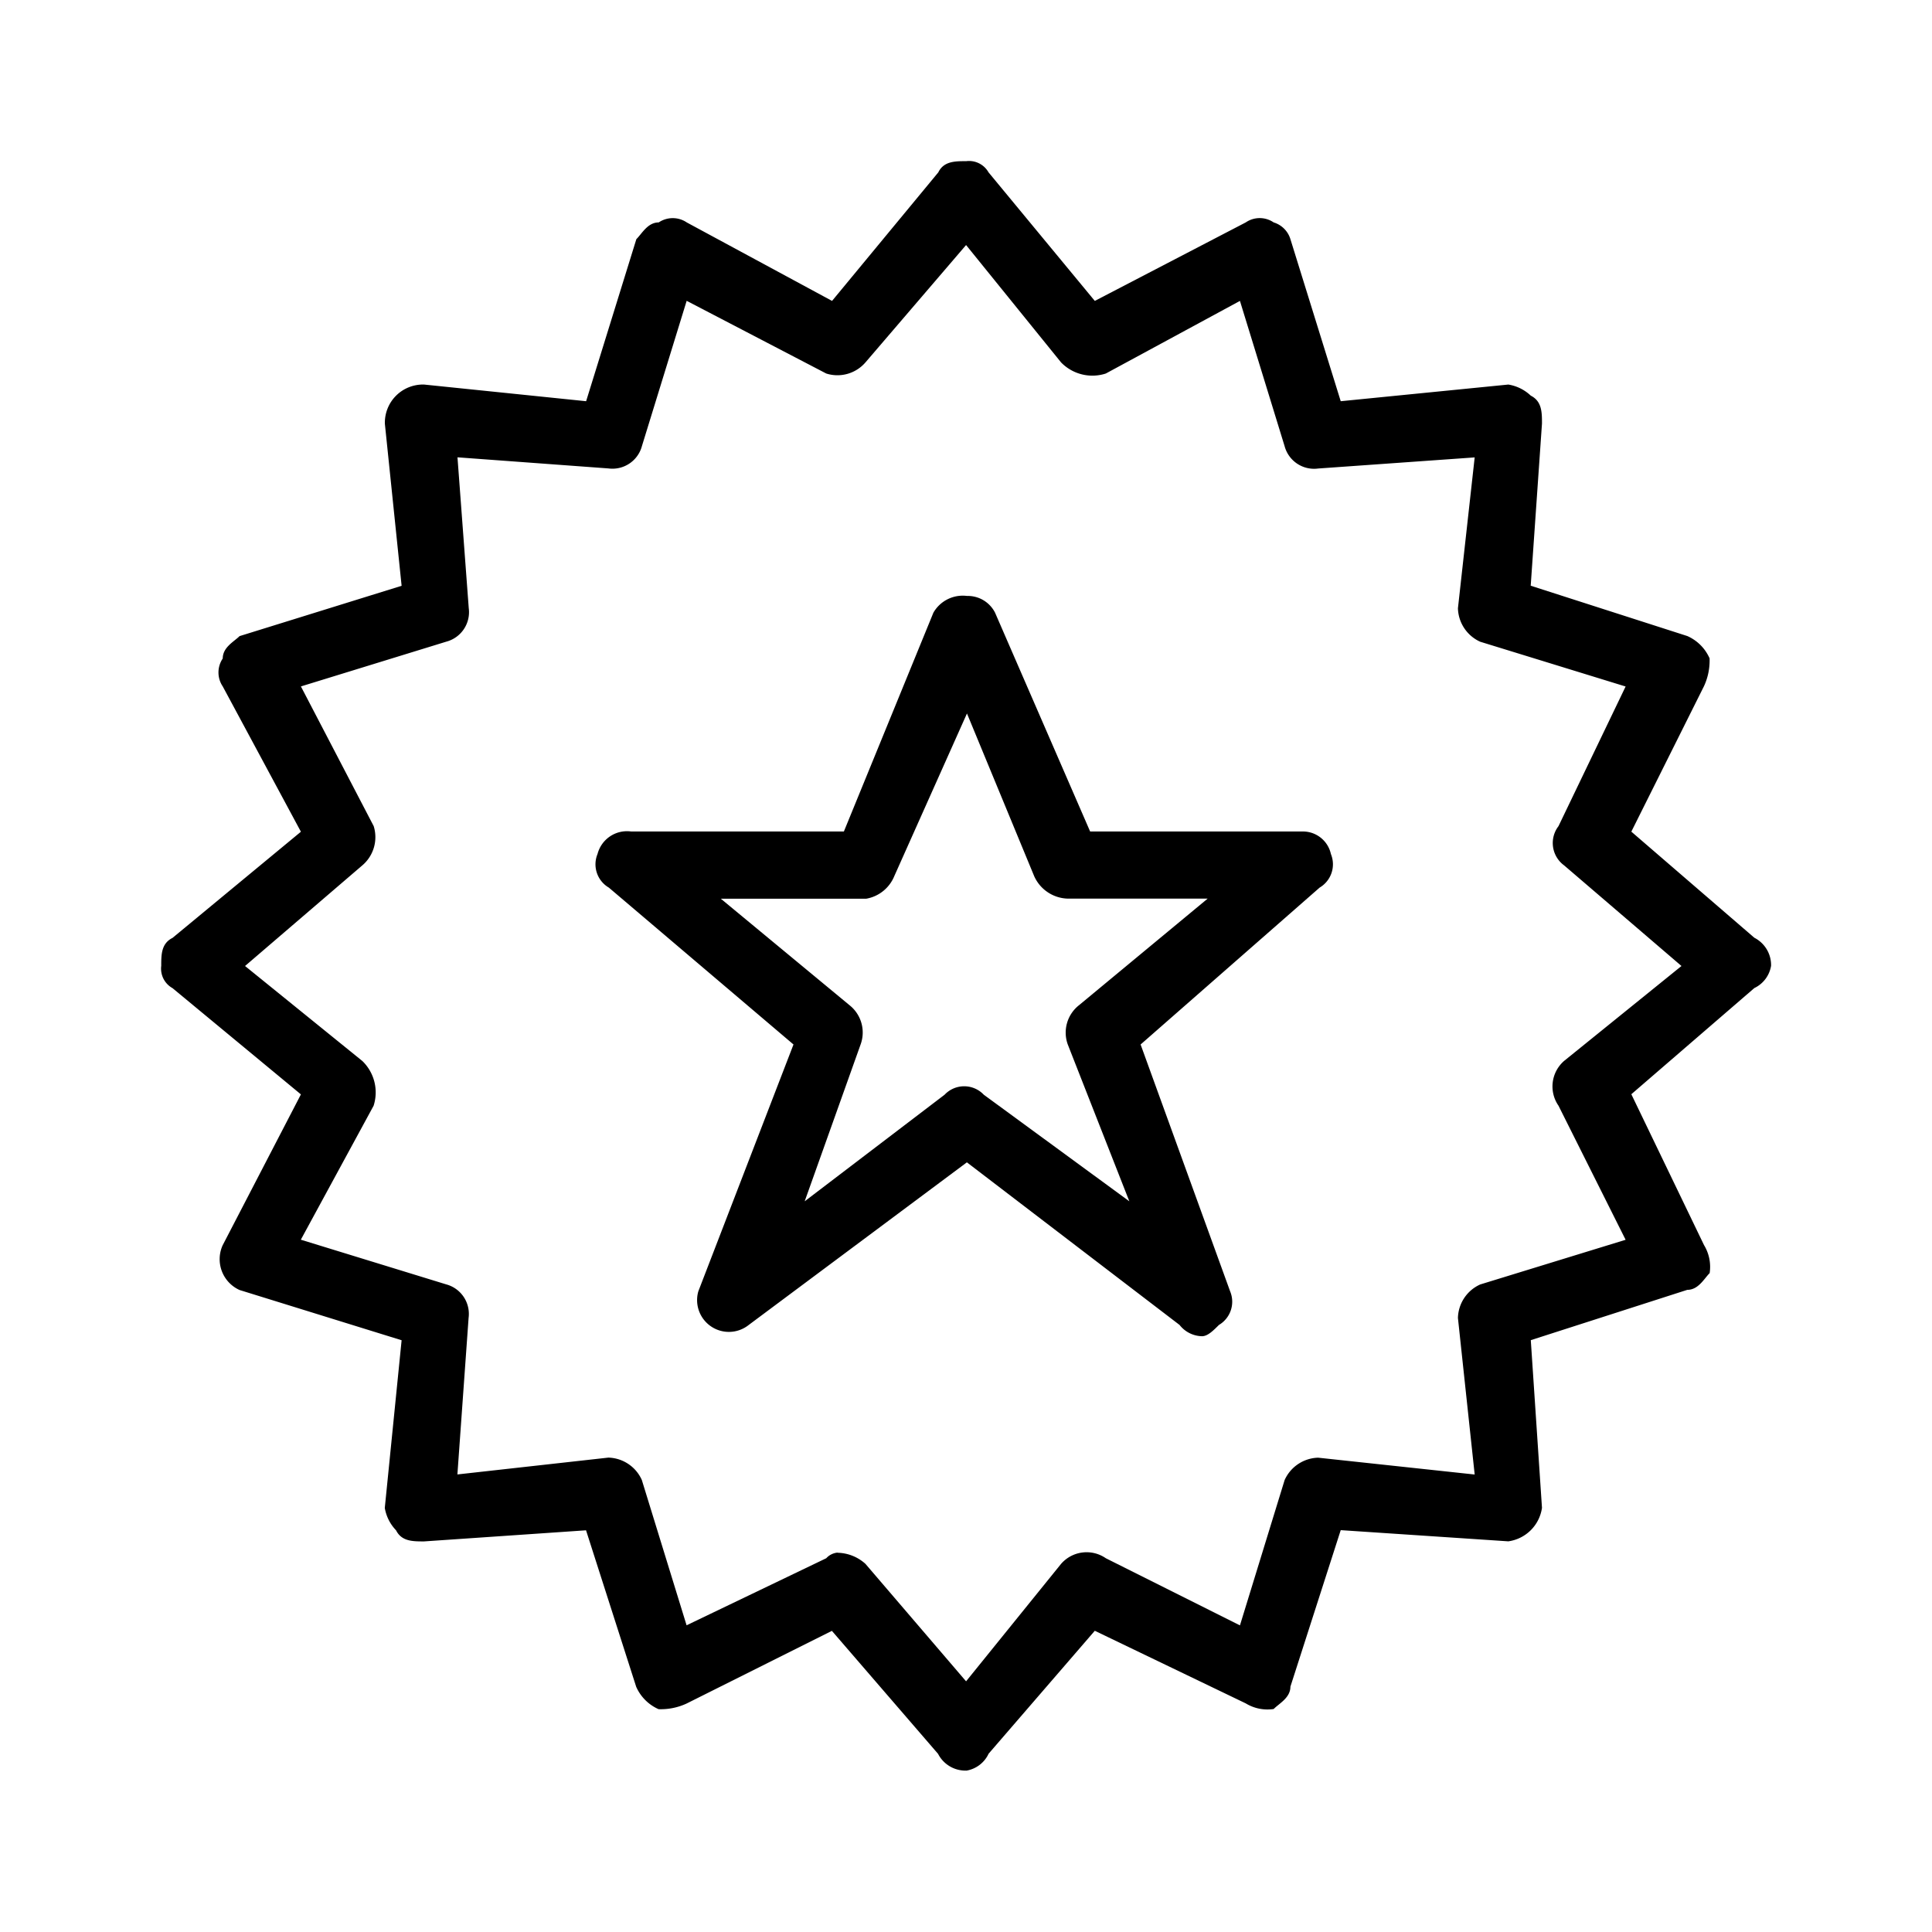<svg xmlns="http://www.w3.org/2000/svg" width="24" height="24" fill="none" viewBox="0 0 24 24">
  <path fill="#000" fill-rule="evenodd" d="m8.953 11.163 1.6 1.324a.433.433 0 0 1 .138.487l-.695 1.949 1.738-1.324a.335.335 0 0 1 .487 0l1.808 1.324-.765-1.949a.433.433 0 0 1 .14-.487l1.598-1.324h-1.738a.471.471 0 0 1-.417-.279l-.835-2.021-.903 2.021a.462.462 0 0 1-.348.28H8.953Zm5.98 5.436a.363.363 0 0 1-.28-.14l-2.642-2.02-2.71 2.02a.395.395 0 0 1-.626-.418l1.182-3.066-2.294-1.949a.335.335 0 0 1-.14-.418.378.378 0 0 1 .417-.279h2.643l1.112-2.718a.42.42 0 0 1 .417-.208.38.38 0 0 1 .349.208l1.181 2.718h2.642a.356.356 0 0 1 .349.28.336.336 0 0 1-.14.417l-2.224 1.949 1.112 3.066a.335.335 0 0 1-.139.418c-.07.07-.14.14-.21.14Zm-4.53 2.69a.531.531 0 0 1 .348.138l1.25 1.459 1.18-1.459a.42.42 0 0 1 .556-.07l1.666.834.555-1.805a.47.47 0 0 1 .417-.278l1.944.209-.208-1.944a.468.468 0 0 1 .277-.417l1.806-.555-.834-1.666a.42.42 0 0 1 .07-.556L20.888 12l-1.458-1.25a.344.344 0 0 1-.07-.487l.834-1.735-1.806-.556a.47.47 0 0 1-.277-.416l.208-1.874-1.944.138a.379.379 0 0 1-.417-.277l-.555-1.805-1.666.902a.542.542 0 0 1-.556-.138l-1.18-1.458-1.25 1.458a.46.46 0 0 1-.487.138L8.53 3.737l-.556 1.805a.379.379 0 0 1-.416.277l-1.875-.138.14 1.874a.379.379 0 0 1-.279.416l-1.806.556.904 1.735a.46.46 0 0 1-.14.487L3.044 12l1.457 1.18a.542.542 0 0 1 .14.556L3.737 15.4l1.806.555a.38.38 0 0 1 .278.417l-.139 1.944 1.875-.209a.469.469 0 0 1 .416.278l.556 1.805 1.735-.833a.216.216 0 0 1 .14-.07Zm1.598 2.706a.382.382 0 0 1-.348-.208l-1.319-1.528-1.805.903a.76.76 0 0 1-.348.07.544.544 0 0 1-.278-.278L7.28 19.01l-2.013.138c-.14 0-.278 0-.347-.138a.526.526 0 0 1-.14-.278l.209-2.083-2.013-.624a.42.42 0 0 1-.21-.556l.972-1.874-1.595-1.32a.277.277 0 0 1-.14-.277c0-.139 0-.277.14-.347l1.595-1.319-.971-1.805a.31.31 0 0 1 0-.347c0-.14.14-.209.209-.278l2.013-.625-.208-2.013a.474.474 0 0 1 .487-.487l2.013.207.624-2.013c.07-.069.14-.208.278-.208a.311.311 0 0 1 .348 0l1.805.975 1.32-1.597c.068-.139.208-.139.347-.139a.278.278 0 0 1 .277.139l1.32 1.597 1.875-.975a.307.307 0 0 1 .347 0 .312.312 0 0 1 .208.208l.625 2.013 2.082-.207a.527.527 0 0 1 .279.138c.139.07.139.209.139.347l-.14 2.014 1.945.625a.541.541 0 0 1 .277.277.757.757 0 0 1-.07.347l-.902 1.806 1.528 1.318a.382.382 0 0 1 .208.348.372.372 0 0 1-.208.277l-1.528 1.319.903 1.874a.521.521 0 0 1 .07.348c-.07.07-.14.208-.278.208l-1.944.625.139 2.083a.49.49 0 0 1-.418.416l-2.082-.139-.625 1.944c0 .139-.139.208-.208.278a.519.519 0 0 1-.347-.07l-1.875-.902-1.319 1.527a.373.373 0 0 1-.279.211Z" clip-rule="evenodd"/>
</svg>
